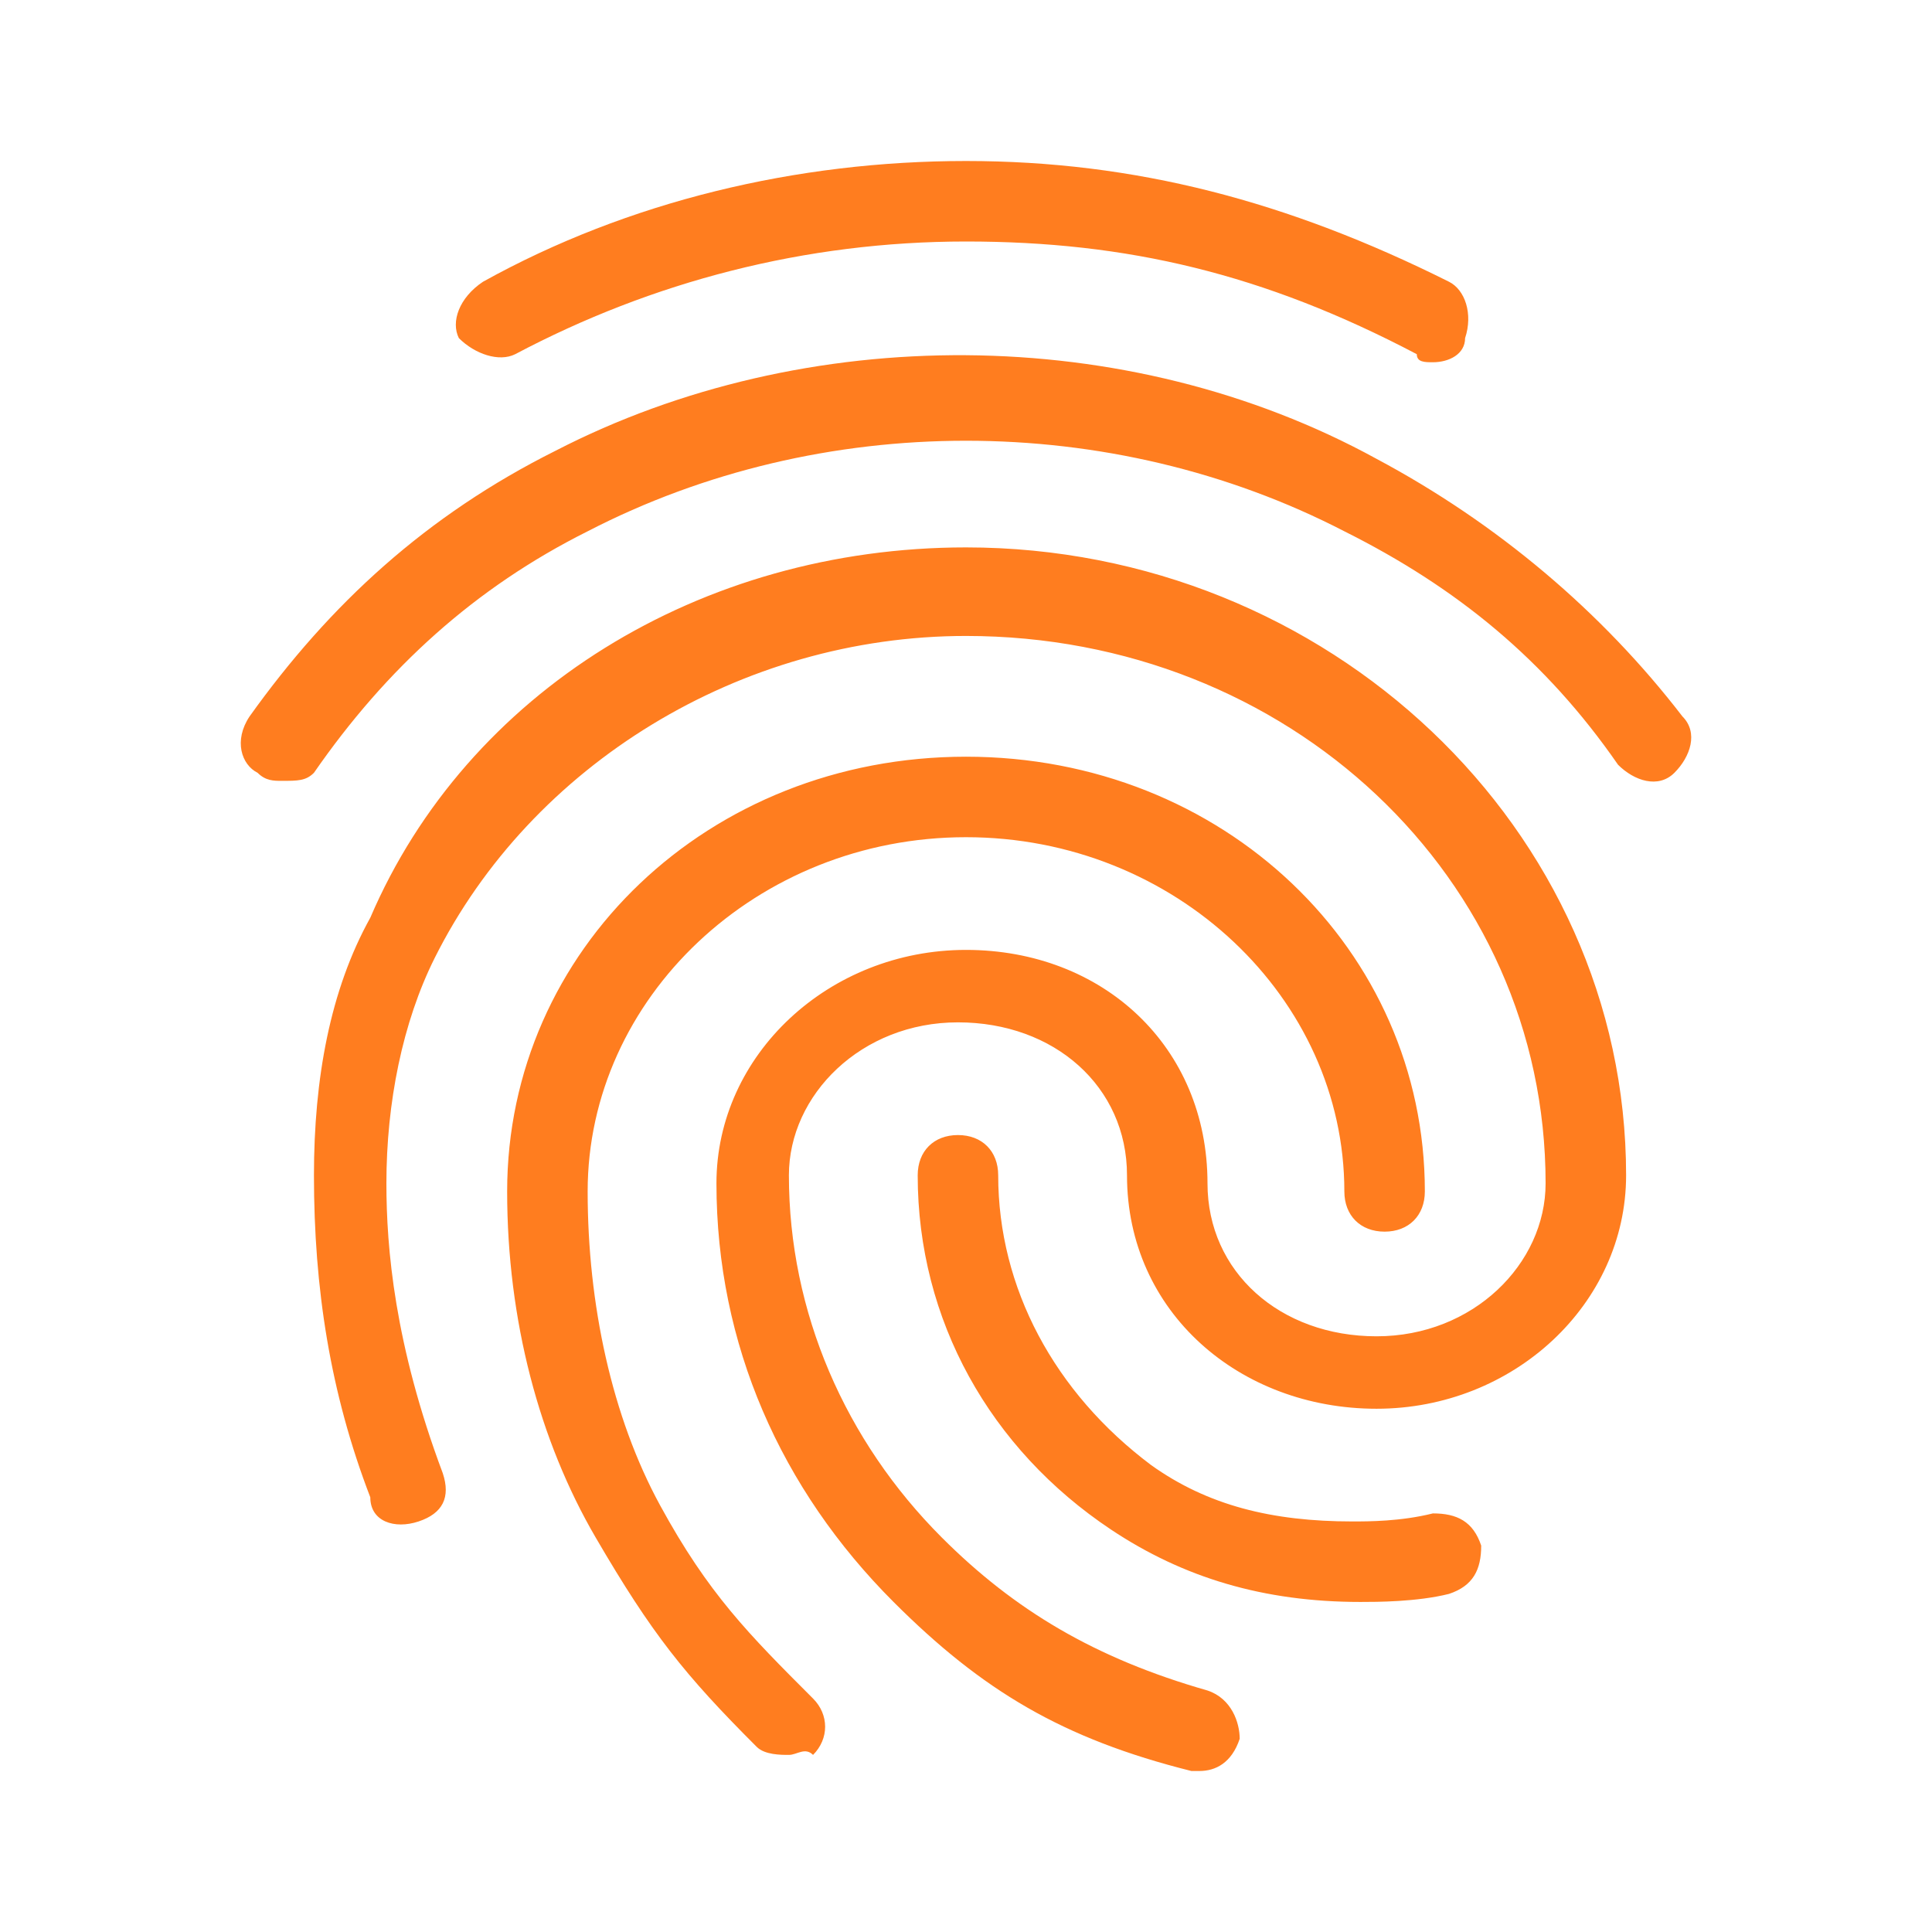 <?xml version="1.0" encoding="utf-8"?>
<!-- Generator: Adobe Illustrator 24.0.1, SVG Export Plug-In . SVG Version: 6.00 Build 0)  -->
<svg version="1.1" id="Layer_1" xmlns="http://www.w3.org/2000/svg" xmlns:xlink="http://www.w3.org/1999/xlink" x="0px" y="0px"
	 viewBox="0 0 24 24" style="enable-background:new 0 0 24 24;" xml:space="preserve">
<style type="text/css">
	.st0{fill:#FF7D1F;}
	.st1{fill:none;}
</style>
<path class="st0" d="M17.8,4.5c-0.1,0-0.2,0-0.2-0.1C15.7,3.4,14,3,12,3c-2,0-3.9,0.5-5.6,1.4c-0.2,0.1-0.5,0-0.7-0.2
	C5.6,4,5.7,3.7,6,3.5C7.8,2.5,9.9,2,12,2c2.1,0,4,0.5,6,1.5c0.2,0.1,0.3,0.4,0.2,0.7C18.2,4.4,18,4.5,17.8,4.5z M3.5,9.7
	c-0.1,0-0.2,0-0.3-0.1C3,9.5,2.9,9.2,3.1,8.9c1-1.4,2.2-2.5,3.8-3.3C10,4,14,4,17.1,5.7c1.5,0.8,2.8,1.9,3.8,3.2
	c0.2,0.2,0.1,0.5-0.1,0.7c-0.2,0.2-0.5,0.1-0.7-0.1c-0.9-1.3-2-2.2-3.4-2.9c-2.9-1.5-6.5-1.5-9.4,0c-1.4,0.7-2.5,1.7-3.4,3
	C3.8,9.7,3.7,9.7,3.5,9.7z M9.8,21.8c-0.1,0-0.3,0-0.4-0.1c-0.9-0.9-1.3-1.4-2-2.6c-0.7-1.2-1.1-2.7-1.1-4.3c0-3,2.5-5.4,5.7-5.4
	s5.7,2.4,5.7,5.4c0,0.3-0.2,0.5-0.5,0.5s-0.5-0.2-0.5-0.5c0-2.4-2.1-4.4-4.7-4.4s-4.7,2-4.7,4.4c0,1.4,0.3,2.8,0.9,3.9
	c0.6,1.1,1.1,1.6,1.9,2.4c0.2,0.2,0.2,0.5,0,0.7C10,21.7,9.9,21.8,9.8,21.8z M16.9,19.9c-1.2,0-2.2-0.3-3.1-0.9
	c-1.5-1-2.4-2.6-2.4-4.4c0-0.3,0.2-0.5,0.5-0.5s0.5,0.2,0.5,0.5c0,1.4,0.7,2.7,1.9,3.6c0.7,0.5,1.5,0.7,2.5,0.7c0.2,0,0.6,0,1-0.1
	c0.3,0,0.5,0.1,0.6,0.4c0,0.3-0.1,0.5-0.4,0.6C17.6,19.9,17.1,19.9,16.9,19.9z M14.9,22c0,0-0.1,0-0.1,0c-1.6-0.4-2.6-1-3.7-2.1
	c-1.4-1.4-2.2-3.2-2.2-5.2c0-1.6,1.4-2.9,3.1-2.9S15,13,15,14.7c0,1.1,0.9,1.9,2.1,1.9s2.1-0.9,2.1-1.9c0-3.8-3.2-6.8-7.2-6.8
	c-2.8,0-5.4,1.6-6.6,4c-0.4,0.8-0.6,1.8-0.6,2.8c0,0.8,0.1,2,0.7,3.6c0.1,0.3,0,0.5-0.3,0.6c-0.3,0.1-0.6,0-0.6-0.3
	c-0.5-1.3-0.7-2.6-0.7-4c0-1.2,0.2-2.3,0.7-3.2C5.8,8.6,8.7,6.8,12,6.8c4.5,0,8.2,3.5,8.2,7.8c0,1.6-1.4,2.9-3.1,2.9
	S14,16.3,14,14.6c0-1.1-0.9-1.9-2.1-1.9s-2.1,0.9-2.1,1.9c0,1.7,0.7,3.3,1.9,4.5c0.9,0.9,1.9,1.5,3.3,1.9c0.3,0.1,0.4,0.4,0.4,0.6
	C15.3,21.9,15.1,22,14.9,22z"/>
<path class="st1" d="M0,0h24v24H0V0z"/>
</svg>
